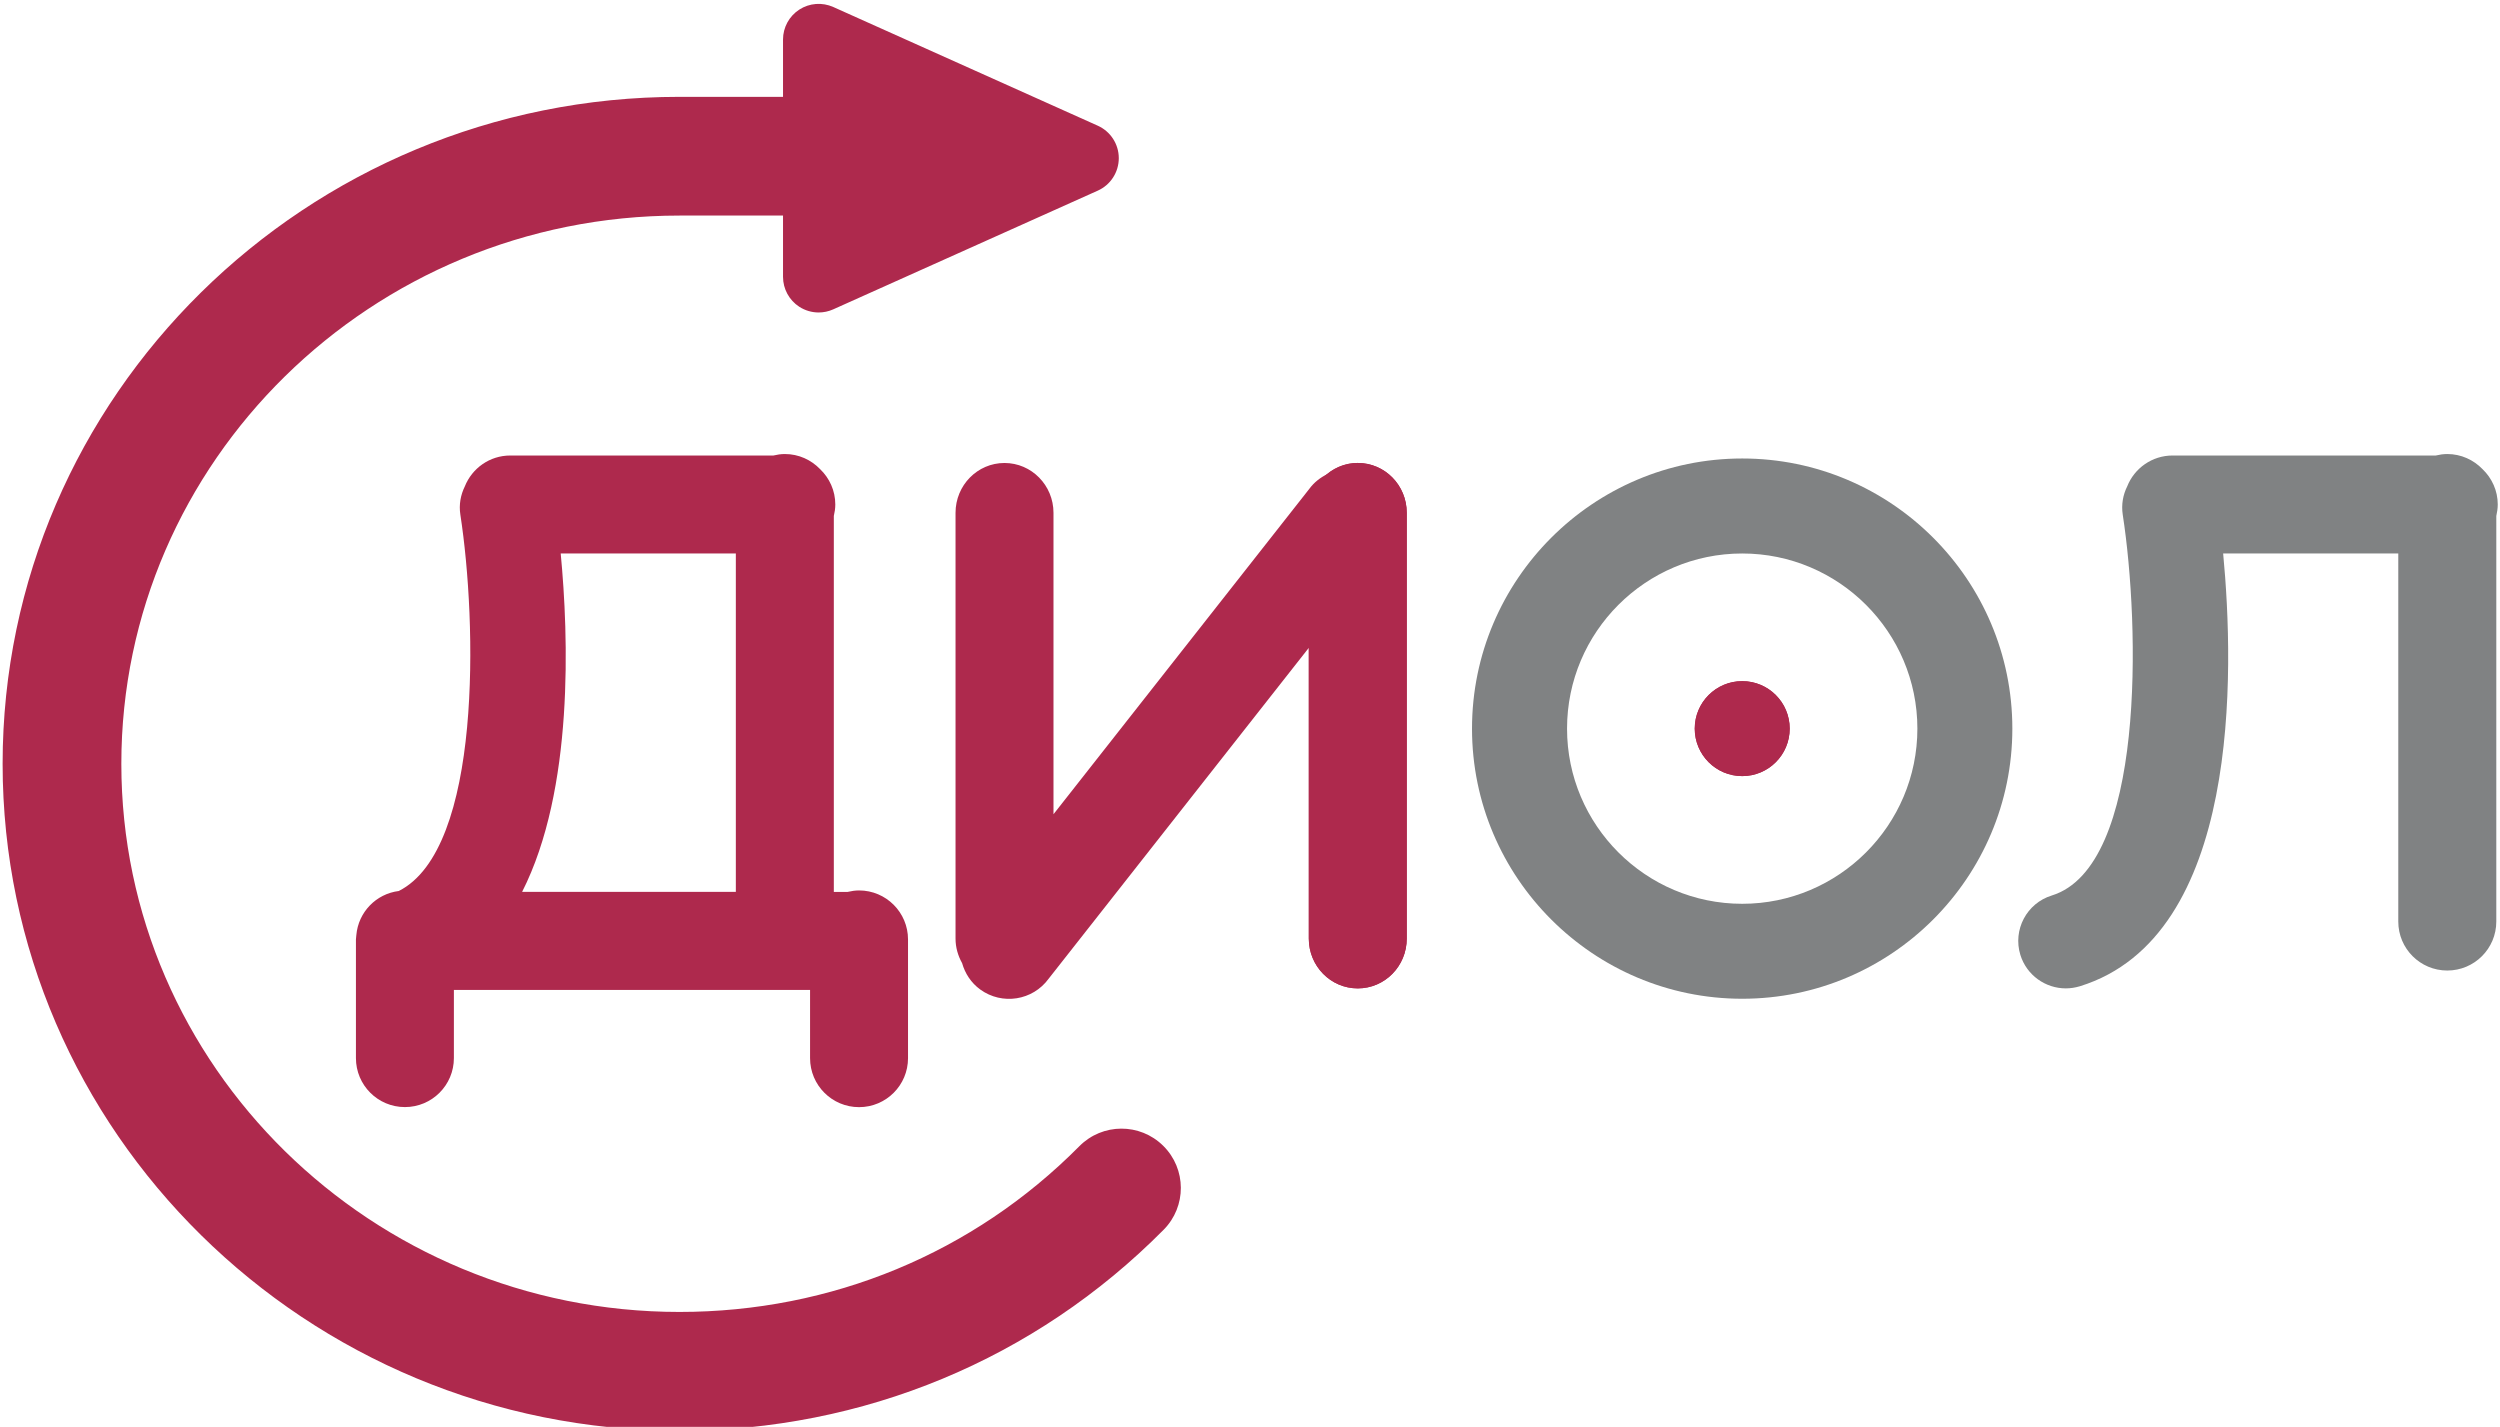 <?xml version="1.0" encoding="utf-8"?>
<!-- Generator: Adobe Illustrator 15.1.0, SVG Export Plug-In . SVG Version: 6.00 Build 0)  -->
<!DOCTYPE svg PUBLIC "-//W3C//DTD SVG 1.1//EN" "http://www.w3.org/Graphics/SVG/1.1/DTD/svg11.dtd">
<svg version="1.1" xmlns="http://www.w3.org/2000/svg" xmlns:xlink="http://www.w3.org/1999/xlink" x="0px" y="0px" width="74.5px"
	 height="42.52px" viewBox="0 0 74.5 42.52" enable-background="new 0 0 74.5 42.52" xml:space="preserve">
<g id="Слой_1">
</g>
<g id="Режим_изоляции">
	<g>
		<path fill-rule="evenodd" clip-rule="evenodd" fill="#AE294D" d="M41.921,27.968c0,0.821-0.652,1.485-1.46,1.485l0,0
			c-0.807,0-1.459-0.664-1.459-1.485V15.281c0-0.82,0.652-1.485,1.459-1.485l0,0c0.808,0,1.46,0.665,1.46,1.485V27.968z"/>
	</g>
	<g>
		<circle fill-rule="evenodd" clip-rule="evenodd" fill="#AE294D" cx="51.918" cy="21.713" r="1.415"/>
	</g>
	<g>
		<path fill="#808283" d="M74.433,15.034c0-0.414-0.175-0.786-0.452-1.052c-0.267-0.277-0.639-0.452-1.053-0.452
			c-0.117,0-0.231,0.018-0.341,0.044h-7.842c-0.616,0-1.141,0.382-1.354,0.92c-0.126,0.253-0.179,0.544-0.133,0.844
			c0.513,3.331,0.672,10.486-2.115,11.348c-0.747,0.23-1.166,1.023-0.936,1.77c0.188,0.608,0.749,0.998,1.354,0.998
			c0.137,0,0.278-0.021,0.418-0.063c4.799-1.484,4.607-9.372,4.271-12.898h5.219v10.969c0,0.808,0.654,1.46,1.46,1.46
			c0.807,0,1.461-0.652,1.461-1.46V15.375C74.414,15.266,74.433,15.153,74.433,15.034z"/>
		<path fill="#808283" d="M51.918,13.663c-4.438,0-8.052,3.612-8.052,8.05s3.613,8.05,8.052,8.05c4.439,0,8.05-3.611,8.05-8.05
			S56.358,13.663,51.918,13.663z M51.918,26.933c-2.878,0-5.22-2.342-5.22-5.22s2.342-5.219,5.22-5.219s5.22,2.341,5.22,5.219
			S54.796,26.933,51.918,26.933z"/>
	</g>
	<g>
		<path fill="#AE294D" d="M25.6,32.993c0.806,0,1.459-0.653,1.459-1.46v-3.538c0-0.806-0.654-1.46-1.459-1.46
			c-0.119,0-0.231,0.019-0.341,0.044h-0.411V15.375c0.026-0.11,0.044-0.223,0.044-0.341c0-0.414-0.174-0.786-0.451-1.052
			c-0.266-0.277-0.638-0.452-1.052-0.452c-0.119,0-0.231,0.018-0.341,0.044h-7.842c-0.615,0-1.139,0.382-1.354,0.92
			c-0.125,0.253-0.18,0.544-0.133,0.844c0.494,3.211,0.651,9.962-1.836,11.214c-0.677,0.085-1.204,0.63-1.264,1.313
			c-0.002,0.021-0.004,0.041-0.006,0.062c0,0.021-0.006,0.044-0.006,0.066v3.538c0,0.807,0.653,1.46,1.46,1.46
			c0.806,0,1.459-0.653,1.459-1.46V29.5H24.14v2.033C24.14,32.339,24.793,32.993,25.6,32.993z M16.709,16.494h5.219v10.084h-6.369
			C17.107,23.528,16.944,18.952,16.709,16.494z"/>
		<path fill="#AE294D" d="M40.461,13.796c-0.347,0-0.658,0.127-0.908,0.333c-0.207,0.101-0.396,0.246-0.541,0.446l-7.618,9.689
			v-8.982c0-0.82-0.654-1.485-1.46-1.485c-0.806,0-1.459,0.665-1.459,1.485v12.688c0,0.268,0.075,0.515,0.196,0.732
			c0.086,0.303,0.264,0.584,0.54,0.785c0.653,0.474,1.565,0.33,2.039-0.322l7.752-9.859v8.664c0,0.821,0.652,1.485,1.459,1.485
			c0.808,0,1.46-0.664,1.46-1.485V15.281C41.921,14.46,41.269,13.796,40.461,13.796z"/>
		<path fill="#AE294D" d="M32.164,34.158c-3.158,3.185-7.39,4.938-11.916,4.938c-9.171,0-16.632-7.328-16.632-16.335
			c0-9.008,7.46-16.337,16.632-16.337h3.086V8.25c0,0.36,0.183,0.696,0.485,0.892c0.174,0.112,0.375,0.17,0.576,0.17
			c0.148,0,0.296-0.031,0.435-0.093l7.882-3.537c0.382-0.17,0.628-0.55,0.628-0.969c0-0.418-0.246-0.797-0.628-0.968l-7.882-3.537
			c-0.328-0.146-0.708-0.118-1.011,0.078c-0.302,0.196-0.485,0.531-0.485,0.892v1.708h-3.086c-11.123,0-20.17,8.916-20.17,19.875
			c0,10.958,9.048,19.875,20.17,19.875c5.477,0,10.601-2.127,14.428-5.989c0.688-0.693,0.684-1.813-0.011-2.501
			C33.971,33.458,32.852,33.463,32.164,34.158z"/>
	</g>
	<g>
		<circle fill-rule="evenodd" clip-rule="evenodd" fill="#AE294D" cx="51.918" cy="21.713" r="1.415"/>
	</g>
</g>
</svg>
